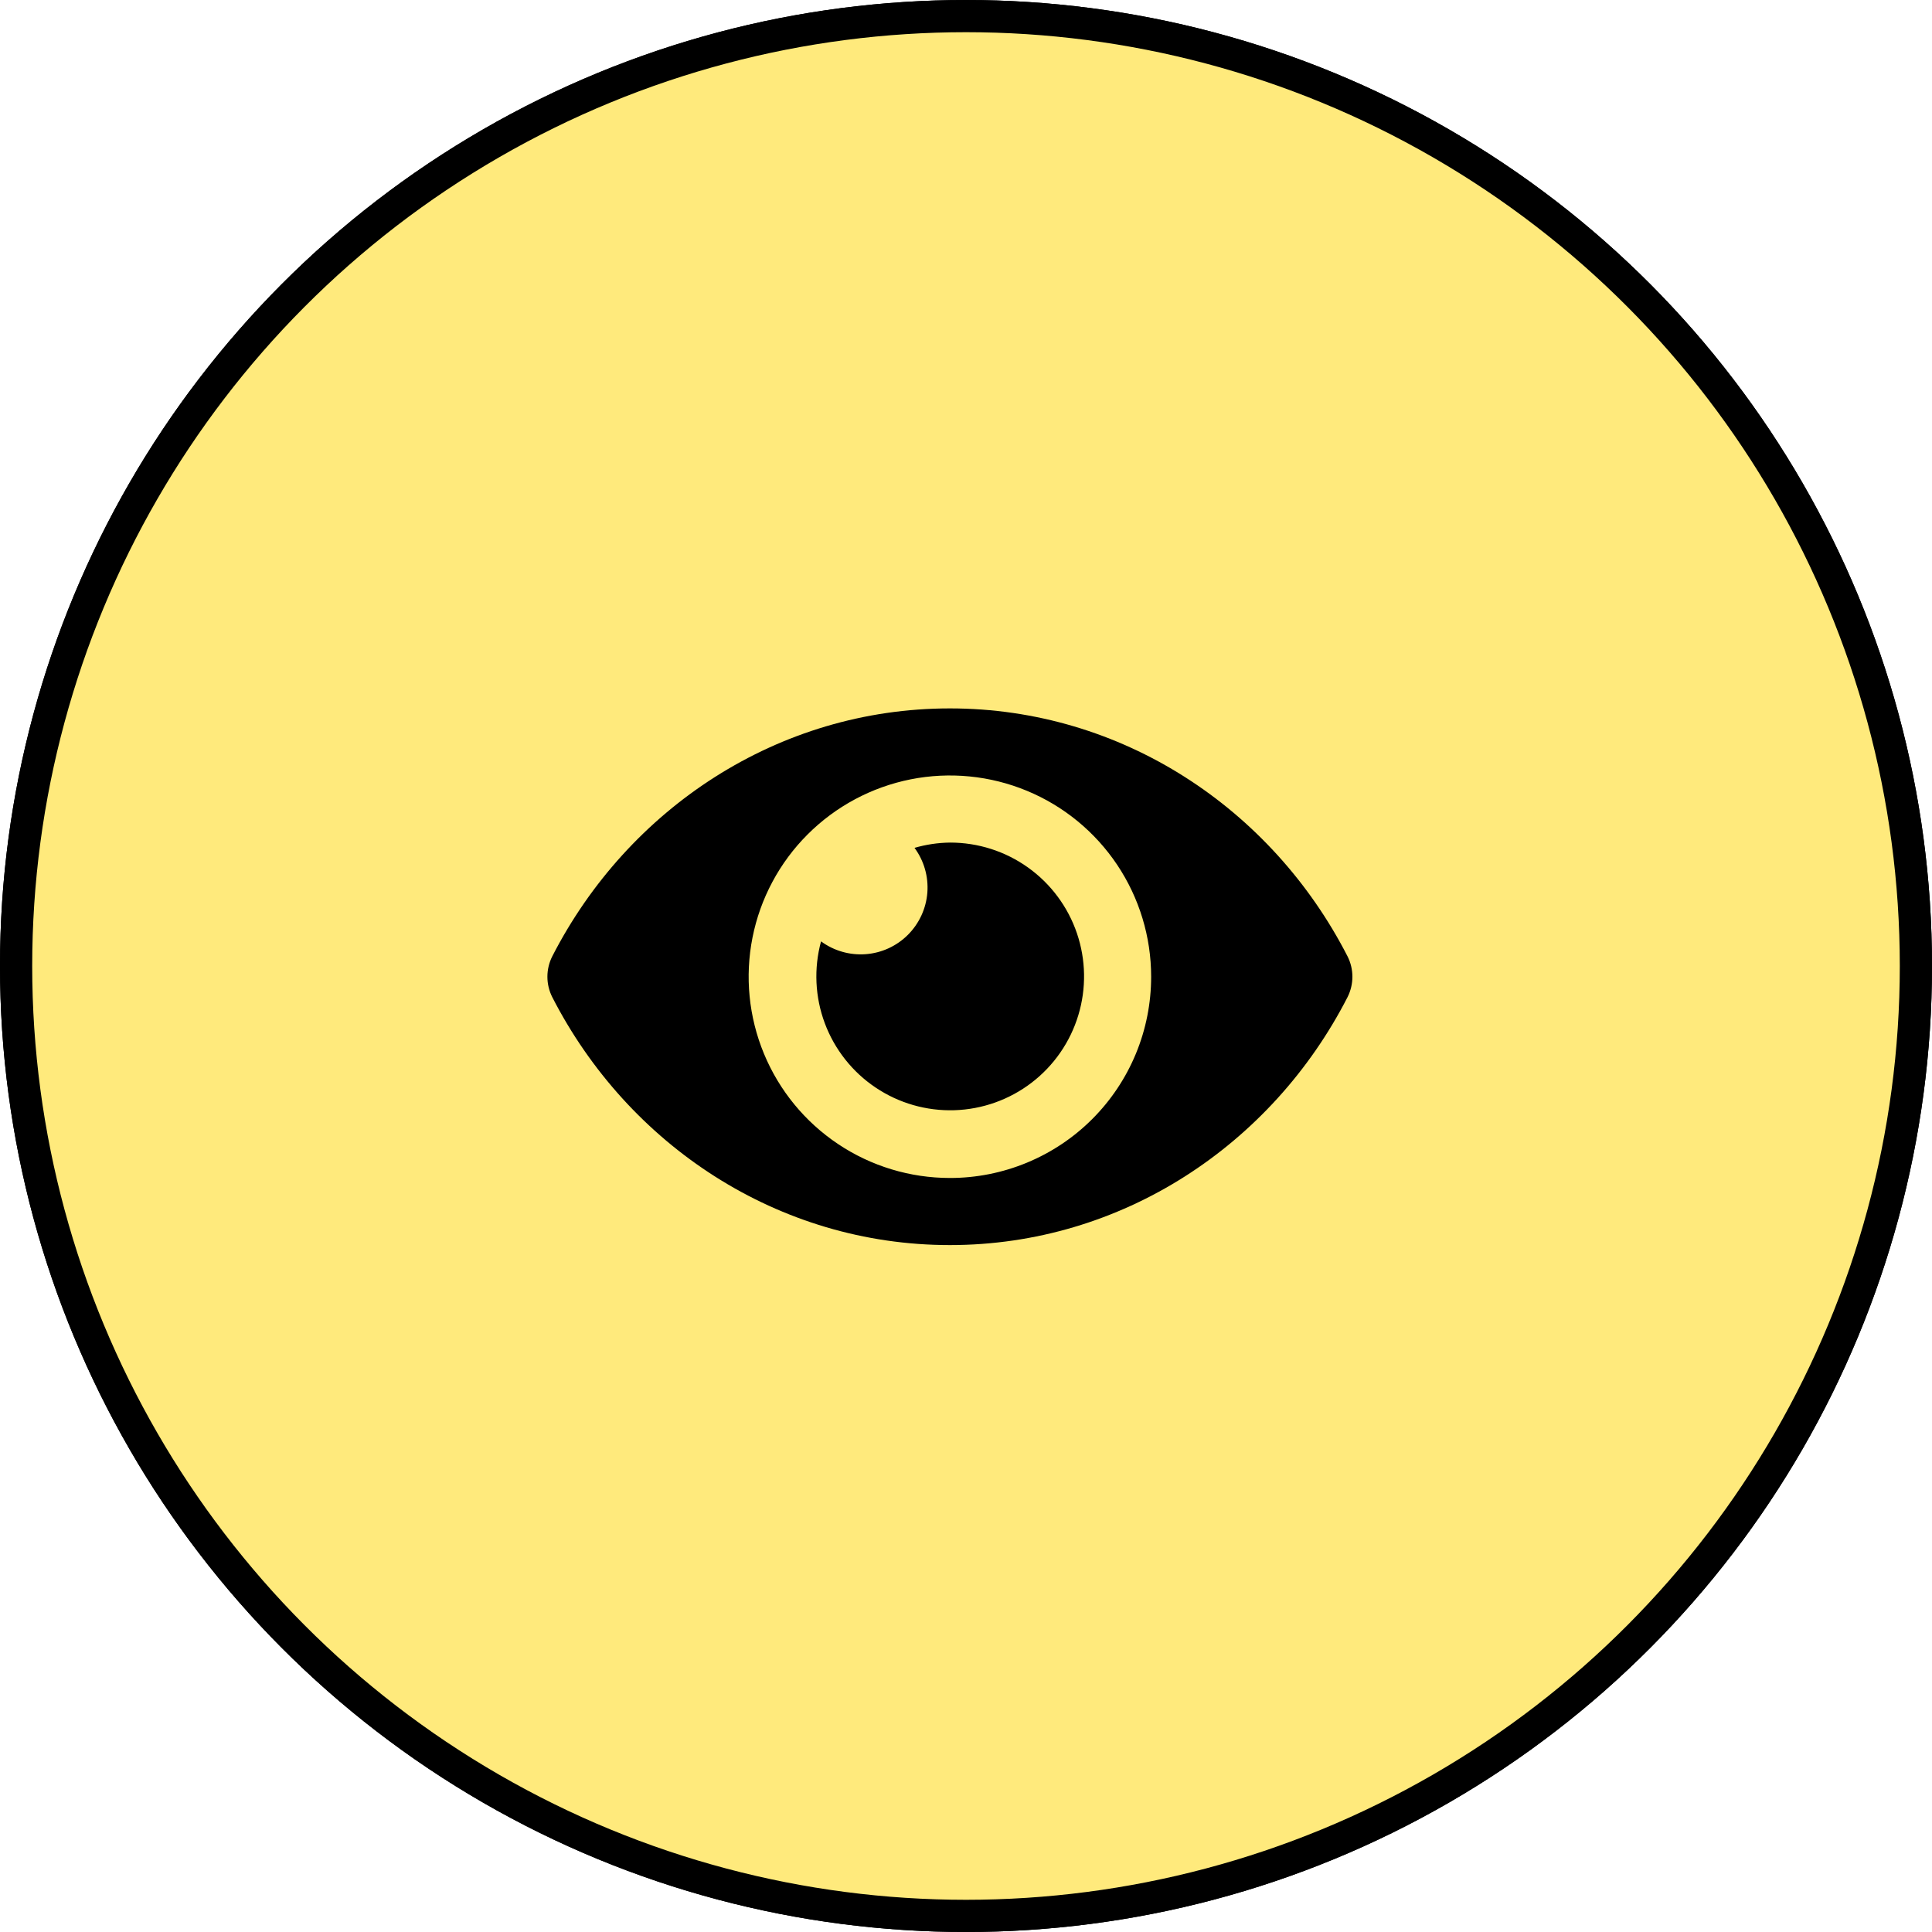<svg width="60" height="60" viewBox="0 0 60 60" fill="none" xmlns="http://www.w3.org/2000/svg">
<circle cx="30" cy="30" r="29.5" fill="#FFEA7C" stroke="black"/>
<path d="M29.169 25.044L21.167 31.634V38.748C21.167 38.932 21.241 39.109 21.371 39.239C21.501 39.369 21.678 39.442 21.862 39.442L26.726 39.43C26.909 39.429 27.085 39.355 27.214 39.225C27.344 39.095 27.416 38.919 27.416 38.735V34.581C27.416 34.397 27.49 34.22 27.62 34.09C27.75 33.96 27.927 33.887 28.111 33.887H30.889C31.073 33.887 31.25 33.96 31.38 34.09C31.51 34.22 31.583 34.397 31.583 34.581V38.732C31.583 38.824 31.601 38.914 31.635 38.999C31.67 39.083 31.721 39.16 31.786 39.225C31.85 39.289 31.927 39.341 32.011 39.376C32.096 39.411 32.186 39.429 32.278 39.429L37.139 39.442C37.324 39.442 37.5 39.369 37.631 39.239C37.761 39.109 37.834 38.932 37.834 38.748V31.63L29.834 25.044C29.739 24.968 29.622 24.927 29.502 24.927C29.381 24.927 29.264 24.968 29.169 25.044ZM41.81 29.523L38.181 26.533V20.521C38.181 20.383 38.126 20.25 38.029 20.152C37.931 20.055 37.798 20 37.66 20H35.23C35.092 20 34.959 20.055 34.861 20.152C34.764 20.25 34.709 20.383 34.709 20.521V23.672L30.823 20.475C30.45 20.168 29.982 20.001 29.499 20.001C29.016 20.001 28.549 20.168 28.176 20.475L17.189 29.523C17.136 29.567 17.093 29.621 17.061 29.681C17.029 29.741 17.009 29.808 17.002 29.876C16.996 29.944 17.003 30.013 17.023 30.078C17.043 30.143 17.076 30.204 17.12 30.257L18.226 31.602C18.27 31.655 18.323 31.699 18.384 31.731C18.444 31.764 18.511 31.784 18.579 31.79C18.647 31.797 18.716 31.79 18.781 31.77C18.847 31.75 18.907 31.717 18.96 31.673L29.169 23.264C29.264 23.189 29.381 23.147 29.502 23.147C29.622 23.147 29.739 23.189 29.834 23.264L40.043 31.673C40.096 31.717 40.157 31.75 40.222 31.77C40.288 31.79 40.356 31.797 40.424 31.79C40.492 31.784 40.559 31.764 40.619 31.732C40.679 31.7 40.733 31.657 40.777 31.604L41.883 30.258C41.927 30.205 41.96 30.144 41.98 30.078C41.999 30.013 42.006 29.944 41.999 29.875C41.992 29.807 41.972 29.741 41.94 29.68C41.907 29.62 41.863 29.567 41.81 29.523Z" fill="black"/>
<circle cx="30" cy="30" r="29.5" fill="#FFEA7C" stroke="black"/>
<path d="M41.849 29.7C39.495 25.107 34.836 22 29.5 22C24.165 22 19.503 25.109 17.151 29.7C17.052 29.896 17 30.113 17 30.334C17 30.554 17.052 30.771 17.151 30.967C19.505 35.559 24.165 38.667 29.5 38.667C34.836 38.667 39.496 35.557 41.849 30.967C41.948 30.77 42 30.553 42 30.333C42 30.113 41.948 29.896 41.849 29.7ZM29.5 36.583C28.264 36.583 27.055 36.217 26.028 35.53C25 34.843 24.199 33.867 23.726 32.725C23.253 31.583 23.129 30.326 23.37 29.114C23.611 27.902 24.206 26.788 25.081 25.914C25.955 25.04 27.068 24.445 28.281 24.203C29.493 23.962 30.75 24.086 31.892 24.559C33.034 25.032 34.01 25.833 34.697 26.861C35.383 27.889 35.75 29.097 35.75 30.333C35.75 31.154 35.589 31.967 35.275 32.726C34.961 33.484 34.501 34.173 33.92 34.754C33.34 35.334 32.651 35.794 31.892 36.108C31.134 36.422 30.321 36.584 29.5 36.583ZM29.5 26.167C29.128 26.172 28.759 26.227 28.401 26.331C28.696 26.731 28.837 27.224 28.8 27.719C28.762 28.214 28.548 28.679 28.197 29.031C27.846 29.382 27.381 29.596 26.885 29.633C26.39 29.67 25.898 29.529 25.498 29.235C25.27 30.074 25.311 30.964 25.615 31.778C25.92 32.593 26.472 33.292 27.194 33.776C27.916 34.261 28.772 34.506 29.641 34.479C30.51 34.451 31.349 34.152 32.039 33.623C32.729 33.094 33.236 32.362 33.488 31.529C33.74 30.697 33.725 29.807 33.445 28.984C33.165 28.161 32.633 27.446 31.926 26.941C31.218 26.435 30.37 26.165 29.5 26.167Z" fill="black"/>
</svg>
